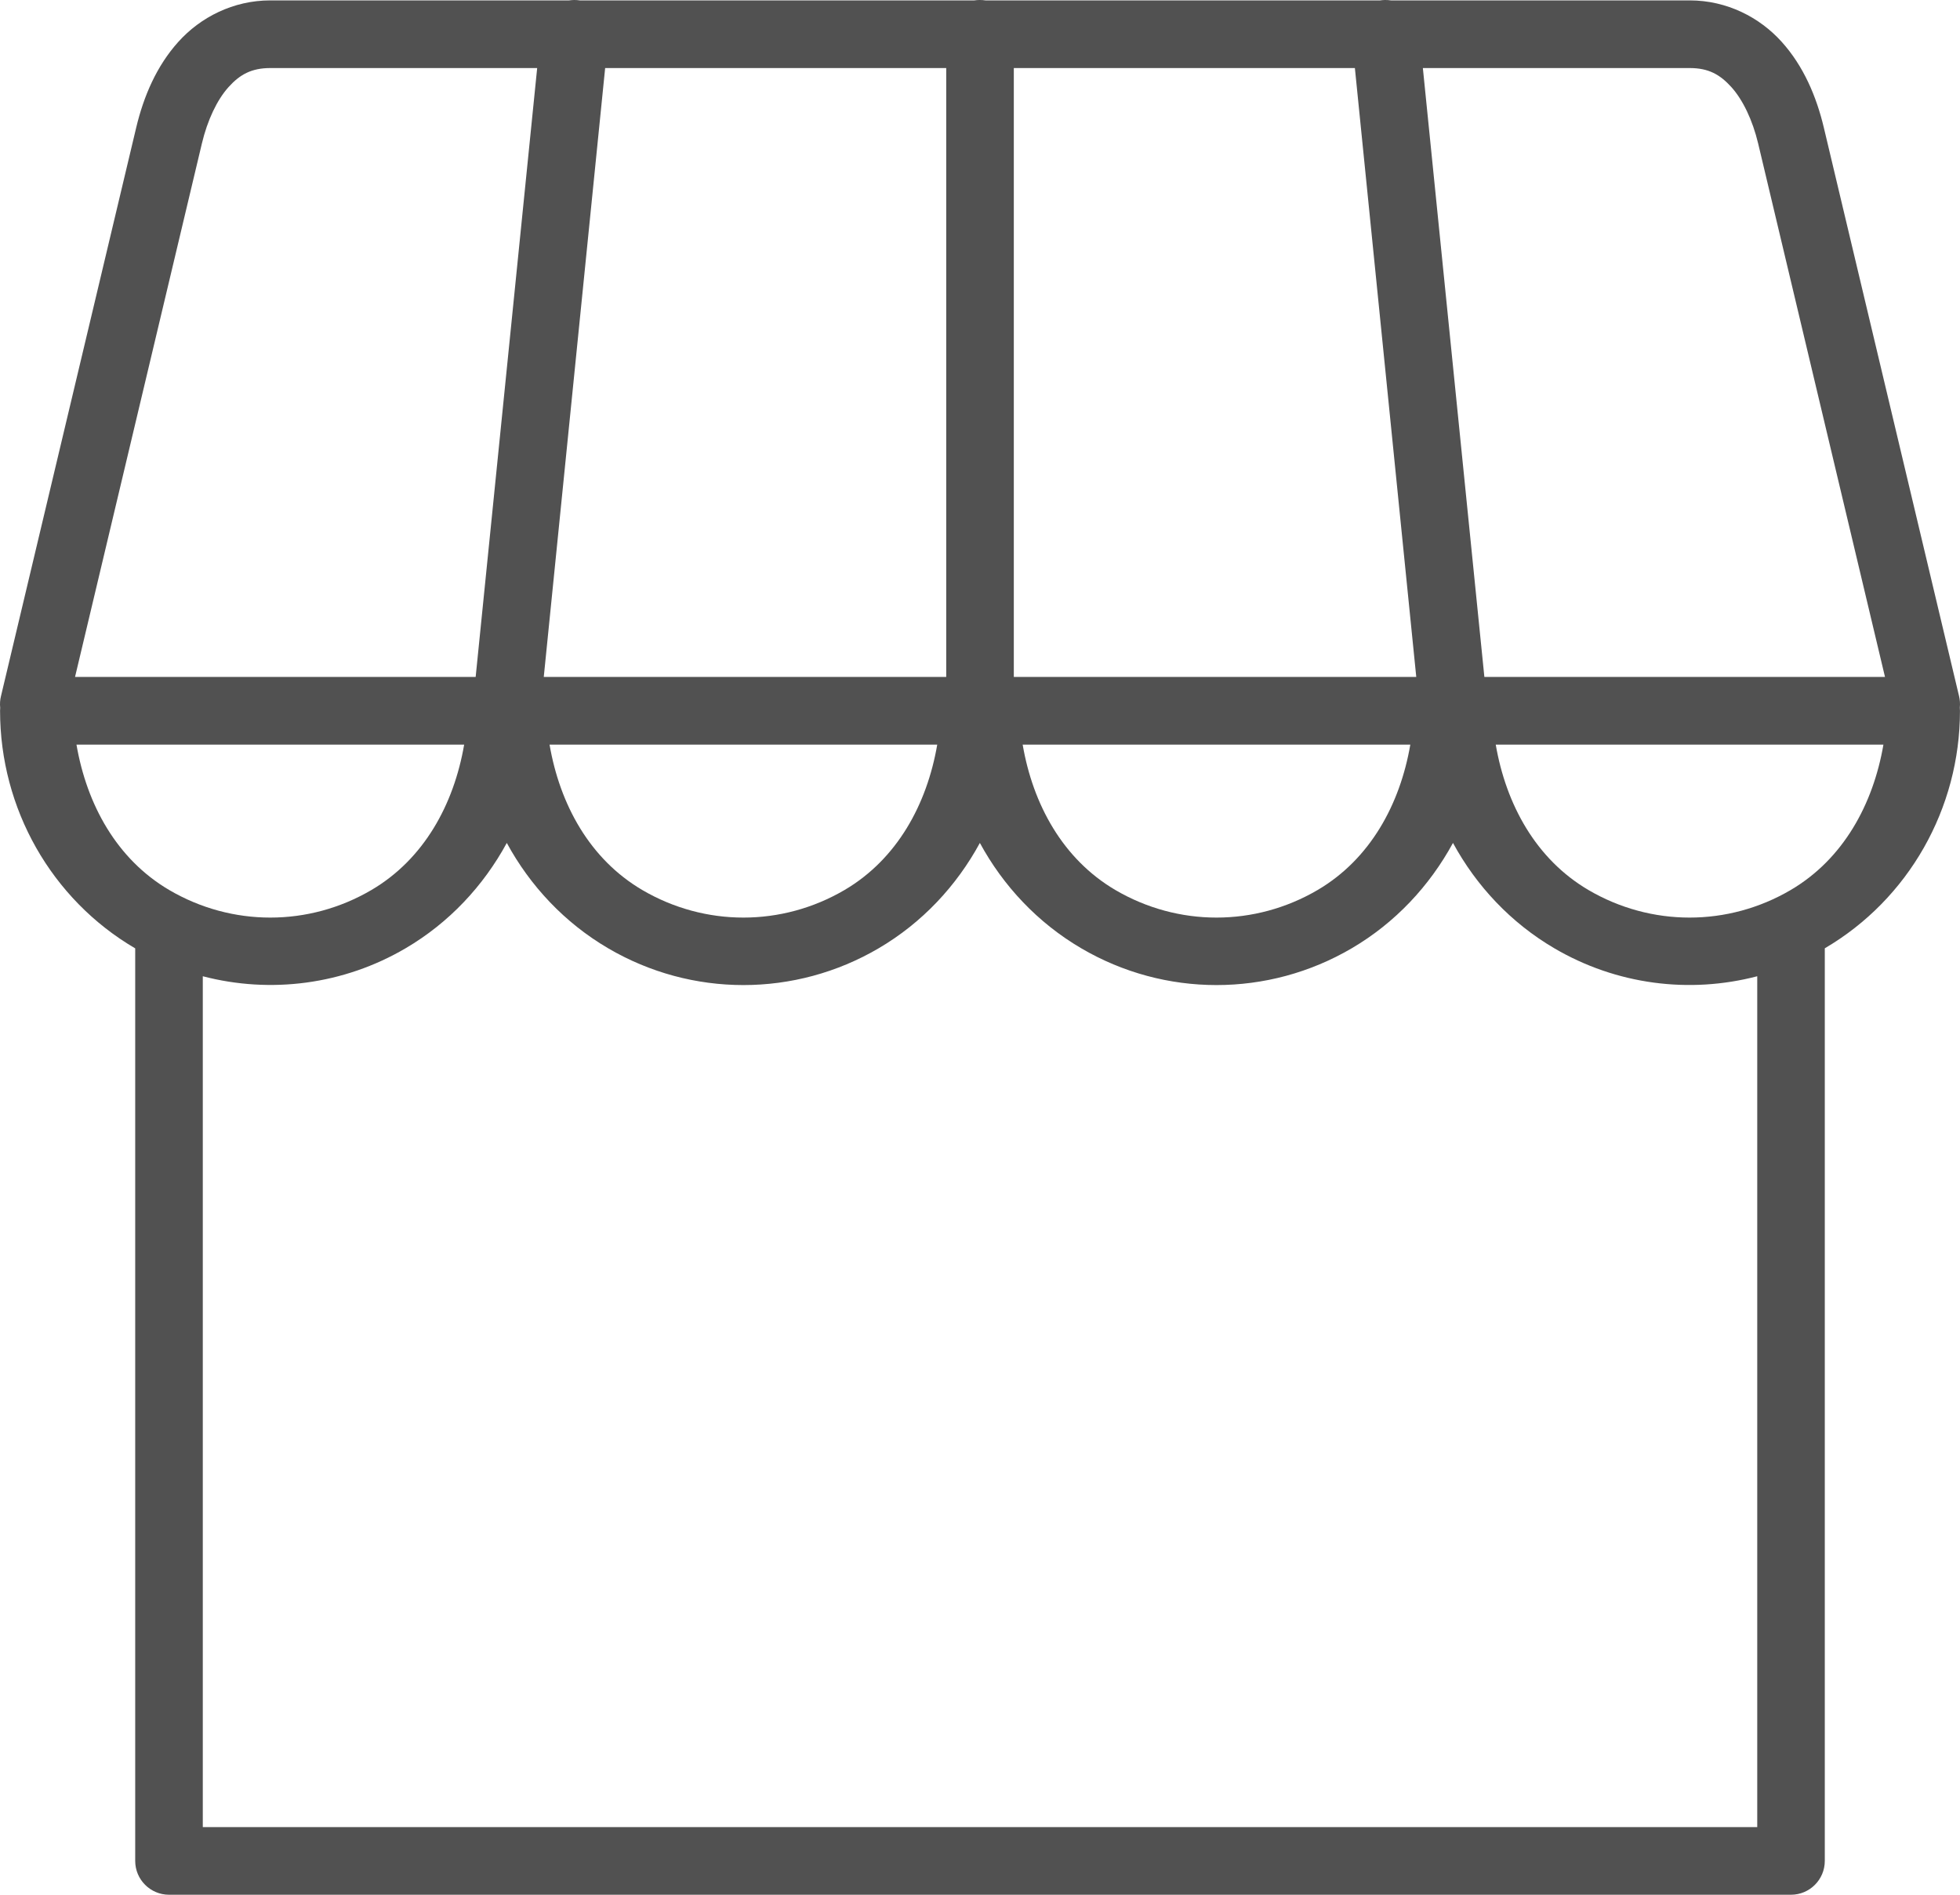 <?xml version="1.0" encoding="UTF-8"?>
<svg width="60px" height="58px" viewBox="0 0 60 58" version="1.1" xmlns="http://www.w3.org/2000/svg" xmlns:xlink="http://www.w3.org/1999/xlink">
    <!-- Generator: sketchtool 51.2 (57519) - http://www.bohemiancoding.com/sketch -->
    <title>F7F72D97-BEFB-4C2C-8F1D-5167F519A65C</title>
    <desc>Created with sketchtool.</desc>
    <defs></defs>
    <g id="FRONTEND" stroke="none" stroke-width="1" fill="none" fill-rule="evenodd">
        <g id="HOME-PROVEEDOR" transform="translate(-232, -981)" fill="#515151" fill-rule="nonzero">
            <path d="M249.575,981 C249.524,981.001 249.472,981.005 249.421,981.012 L240.277,981.012 C239.131,981.012 238.131,981.535 237.461,982.279 C236.791,983.022 236.396,983.952 236.168,984.912 L232.03,1002.309 C232.001,1002.425 231.993,1002.546 232.006,1002.665 C232.003,1002.696 232.002,1002.727 232.002,1002.758 C232.002,1005.751 233.571,1008.523 236.131,1010.026 C236.134,1010.028 236.137,1010.029 236.139,1010.03 L236.139,1037.965 C236.139,1038.536 236.603,1039 237.174,1039 L286.827,1039 C287.398,1039 287.861,1038.536 287.861,1037.965 L287.861,1010.03 C287.863,1010.03 287.864,1010.027 287.865,1010.026 C290.426,1008.523 291.999,1005.751 291.999,1002.758 C291.999,1002.731 291.998,1002.704 291.995,1002.677 C291.995,1002.674 291.995,1002.672 291.995,1002.669 C291.995,1002.663 291.995,1002.658 291.995,1002.653 C292.006,1002.537 291.998,1002.421 291.971,1002.309 L287.833,984.912 C287.605,983.952 287.21,983.022 286.54,982.279 C285.87,981.535 284.87,981.012 283.724,981.012 L274.579,981.012 C274.518,981.003 274.456,980.999 274.394,981 C274.345,981.001 274.296,981.005 274.248,981.012 L262.166,981.012 C262.106,981.003 262.045,980.999 261.984,981 C261.932,981 261.879,981.004 261.827,981.012 L249.749,981.012 C249.691,981.004 249.633,980.999 249.575,981 Z M240.277,983.083 L248.444,983.083 L246.561,1001.722 L240.277,1001.722 L234.297,1001.722 L238.18,985.393 C238.35,984.679 238.644,984.057 238.996,983.666 C239.348,983.275 239.705,983.083 240.277,983.083 Z M250.525,983.083 L260.966,983.083 L260.966,1001.722 L254.759,1001.722 L248.646,1001.722 L250.525,983.083 Z M263.035,983.083 L273.476,983.083 L275.355,1001.722 L269.242,1001.722 L263.035,1001.722 L263.035,983.083 Z M275.557,983.083 L283.724,983.083 C284.296,983.083 284.648,983.276 285.001,983.666 C285.353,984.057 285.651,984.679 285.821,985.393 L289.704,1001.722 L283.724,1001.722 L277.44,1001.722 L275.557,983.083 Z M234.341,1003.793 L240.277,1003.793 L246.209,1003.793 C245.894,1005.624 244.979,1007.299 243.372,1008.243 C241.452,1009.37 239.098,1009.37 237.178,1008.243 C235.571,1007.299 234.656,1005.625 234.341,1003.793 Z M248.823,1003.793 L254.759,1003.793 L260.691,1003.793 C260.376,1005.624 259.461,1007.299 257.855,1008.243 C255.934,1009.37 253.581,1009.37 251.66,1008.243 C250.053,1007.299 249.138,1005.625 248.823,1003.793 Z M263.306,1003.793 L269.242,1003.793 L275.173,1003.793 C274.858,1005.624 273.943,1007.299 272.337,1008.243 C270.416,1009.37 268.063,1009.37 266.142,1008.243 C264.536,1007.299 263.62,1005.625 263.306,1003.793 Z M277.788,1003.793 L283.724,1003.793 L289.656,1003.793 C289.341,1005.624 288.425,1007.299 286.819,1008.243 C284.898,1009.37 282.545,1009.37 280.624,1008.243 C279.018,1007.299 278.103,1005.625 277.788,1003.793 Z M247.514,1006.803 C248.228,1008.119 249.285,1009.247 250.614,1010.026 C253.174,1011.53 256.341,1011.53 258.901,1010.026 C260.229,1009.247 261.281,1008.119 261.996,1006.803 C262.71,1008.119 263.767,1009.247 265.096,1010.026 C267.656,1011.53 270.823,1011.53 273.383,1010.026 C274.711,1009.247 275.763,1008.119 276.479,1006.803 C277.193,1008.119 278.25,1009.247 279.578,1010.026 C281.481,1011.144 283.717,1011.428 285.793,1010.884 L285.793,1036.929 L238.208,1036.929 L238.208,1010.884 C240.282,1011.426 242.517,1011.143 244.419,1010.026 C245.747,1009.247 246.799,1008.119 247.514,1006.803 Z" id="rect4325"></path>
        </g>
    </g>
</svg>